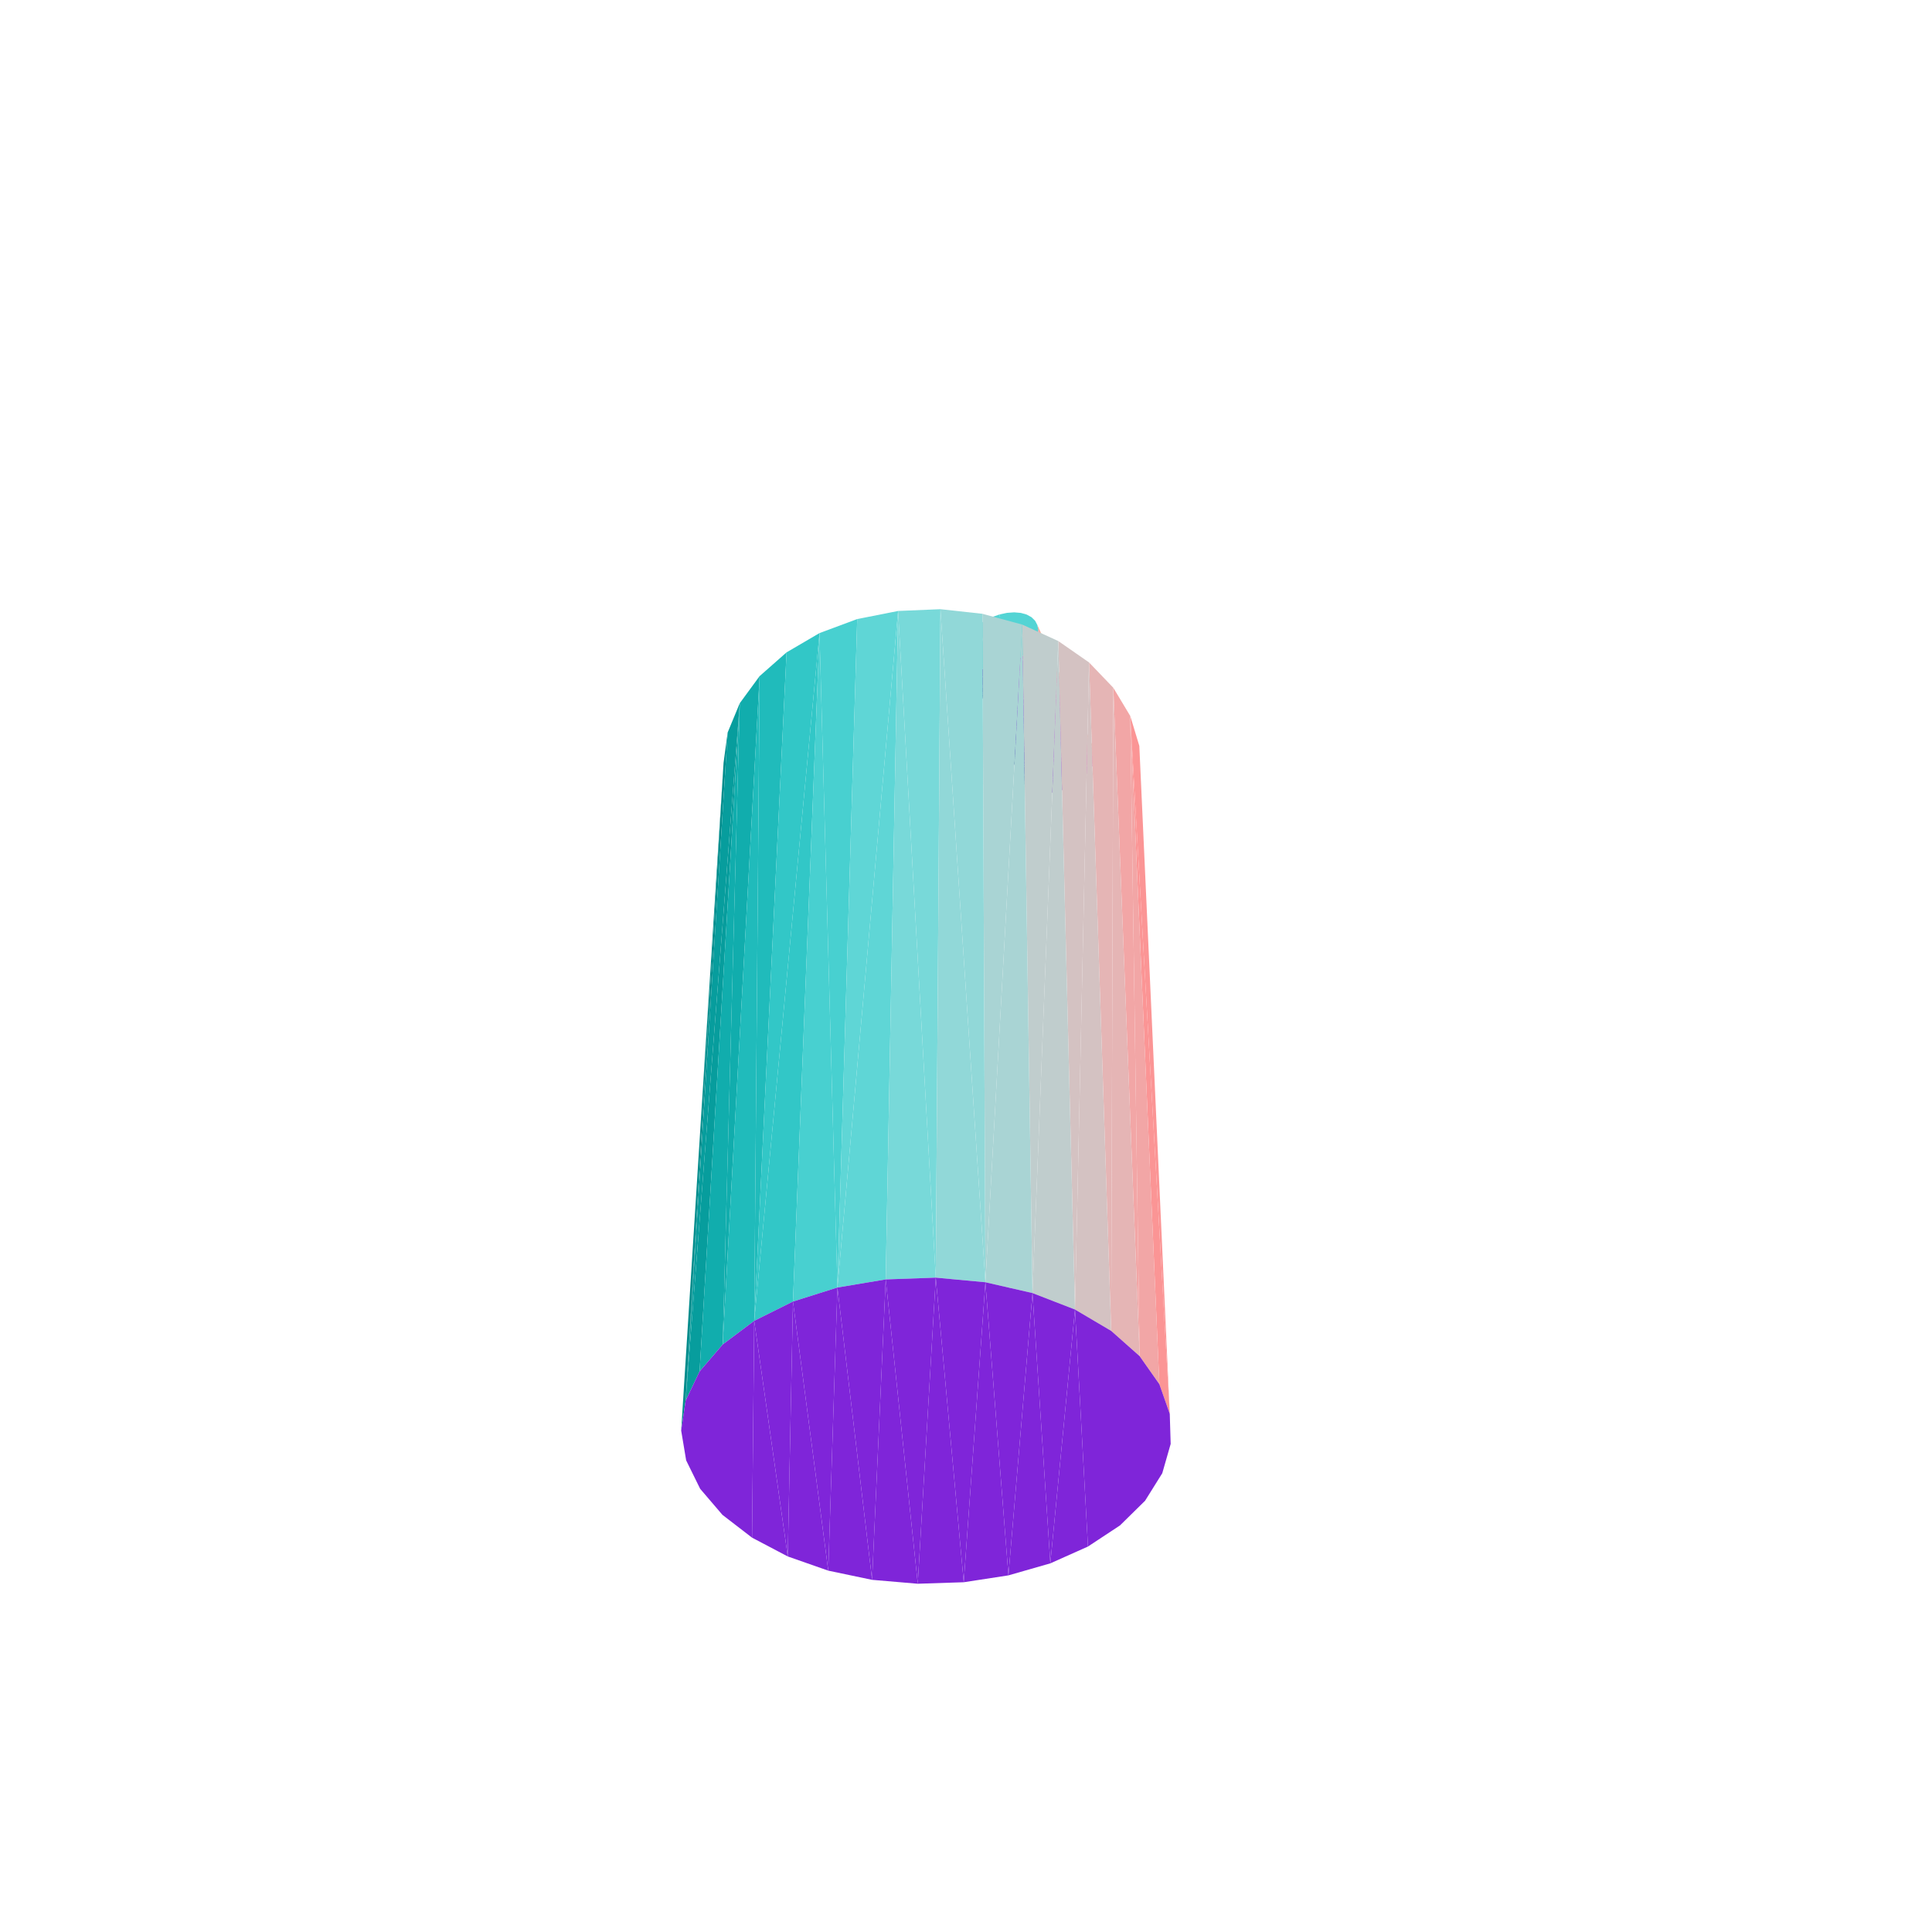 <?xml version="1.0" encoding="UTF-8"?>
<!-- Generated by jsxcad -->
<!DOCTYPE svg PUBLIC "-//W3C//DTD SVG 1.1 Tiny//EN" "http://www.w3.org/Graphics/SVG/1.1/DTD/svg11-tiny.dtd">
<svg viewBox="-250 -250 500 500" width="500" height="500" xmlns="http://www.w3.org/2000/svg"><path d="M14.938,-47.085L-0.924,-80.18L14.371,-48.231z" style="fill:rgb(12,71,124)"/><path d="M15.848,-46.13L-0.363,-79.048L14.938,-47.085z" style="fill:rgb(21,57,142)"/><path d="M18.473,-88.237L33.475,-54.71L33.244,-55.996z" style="fill:rgb(246,167,149)"/><path d="M17.067,-45.403L0.551,-78.112L15.848,-46.13z" style="fill:rgb(34,46,160)"/><path d="M33.475,-54.71L18.525,-85.573L33.334,-53.32z" style="fill:rgb(246,149,167)"/><path d="M18.548,-44.932L1.785,-77.408L17.067,-45.403z" style="fill:rgb(51,38,177)"/><path d="M33.334,-53.32L17.982,-84.129L32.824,-51.88z" style="fill:rgb(242,130,183)"/><path d="M5.012,-76.799L18.548,-44.932L20.237,-44.738z" style="fill:rgb(71,33,192)"/><path d="M32.824,-51.88L17.082,-82.685L31.965,-50.445z" style="fill:rgb(233,112,197)"/><path d="M6.882,-76.92L20.237,-44.738L22.066,-44.829z" style="fill:rgb(92,32,204)"/><path d="M31.965,-50.445L15.858,-81.297L30.787,-49.073z" style="fill:rgb(220,94,208)"/><path d="M8.828,-77.323L22.066,-44.829L23.964,-45.201z" style="fill:rgb(115,34,214)"/><path d="M30.787,-49.073L14.358,-80.02L29.338,-47.816z" style="fill:rgb(203,77,216)"/><path d="M10.773,-77.994L23.964,-45.201L25.858,-45.842z" style="fill:rgb(139,40,220)"/><path d="M14.358,-80.02L27.673,-46.725L29.338,-47.816z" style="fill:rgb(183,62,221)"/><path d="M12.641,-78.904L25.858,-45.842L27.673,-46.725z" style="fill:rgb(162,50,222)"/><path d="M-0.924,-80.18L14.938,-47.085L-0.363,-79.048z" style="fill:rgb(12,71,124)"/><path d="M-0.363,-79.048L15.848,-46.13L0.551,-78.112z" style="fill:rgb(21,57,142)"/><path d="M33.475,-54.71L18.473,-88.237L18.69,-86.96z" style="fill:rgb(246,167,149)"/><path d="M0.551,-78.112L17.067,-45.403L1.785,-77.408z" style="fill:rgb(34,46,160)"/><path d="M18.525,-85.573L33.475,-54.71L18.69,-86.96z" style="fill:rgb(246,149,167)"/><path d="M1.785,-77.408L18.548,-44.932L3.291,-76.964z" style="fill:rgb(51,38,177)"/><path d="M17.982,-84.129L33.334,-53.32L18.525,-85.573z" style="fill:rgb(242,130,183)"/><path d="M18.548,-44.932L5.012,-76.799L3.291,-76.964z" style="fill:rgb(71,33,192)"/><path d="M17.082,-82.685L32.824,-51.88L17.982,-84.129z" style="fill:rgb(233,112,197)"/><path d="M20.237,-44.738L6.882,-76.92L5.012,-76.799z" style="fill:rgb(92,32,204)"/><path d="M3.252,-88.328L3.291,-76.964L4.947,-89.426z" style="fill:rgb(83,212,212)"/><path d="M15.858,-81.297L31.965,-50.445L17.082,-82.685z" style="fill:rgb(220,94,208)"/><path d="M1.767,-87.073L3.291,-76.964L3.252,-88.328zM0.547,-85.706L1.785,-77.408L1.767,-87.073zM-0.361,-84.28L0.551,-78.112L0.547,-85.706z" style="fill:rgb(83,212,212)"/><path d="M22.066,-44.829L8.828,-77.323L6.882,-76.92z" style="fill:rgb(115,34,214)"/><path d="M4.947,-89.426L6.882,-76.92L6.787,-90.324zM-0.921,-82.847L-0.363,-79.048L-0.361,-84.28zM6.787,-90.324L6.882,-76.92L8.703,-90.988z" style="fill:rgb(83,212,212)"/><path d="M14.358,-80.02L30.787,-49.073L15.858,-81.297z" style="fill:rgb(203,77,216)"/><path d="M-0.924,-80.18L-0.921,-82.847L-1.112,-81.463z" style="fill:rgb(83,212,212)"/><path d="M23.964,-45.201L10.773,-77.994L8.828,-77.323z" style="fill:rgb(139,40,220)"/><path d="M27.673,-46.725L14.358,-80.02L12.641,-78.904z" style="fill:rgb(183,62,221)"/><path d="M25.858,-45.842L12.641,-78.904L10.773,-77.994z" style="fill:rgb(162,50,222)"/><path d="M8.703,-90.988L10.773,-77.994L10.623,-91.395zM10.623,-91.395L12.641,-78.904L12.475,-91.527zM-0.921,-82.847L-0.924,-80.18L-0.363,-79.048zM12.475,-91.527L12.641,-78.904L14.189,-91.38zM-0.361,-84.28L-0.363,-79.048L0.551,-78.112zM0.547,-85.706L0.551,-78.112L1.785,-77.408zM14.189,-91.38L14.358,-80.02L15.698,-90.957zM15.698,-90.957L17.082,-82.685L16.946,-90.274zM1.767,-87.073L1.785,-77.408L3.291,-76.964zM4.947,-89.426L3.291,-76.964L5.012,-76.799zM16.946,-90.274L17.082,-82.685L17.884,-89.356zM17.884,-89.356L18.525,-85.573L18.473,-88.237zM4.947,-89.426L5.012,-76.799L6.882,-76.92zM8.703,-90.988L6.882,-76.92L8.828,-77.323zM18.473,-88.237L18.525,-85.573L18.69,-86.96zM8.703,-90.988L8.828,-77.323L10.773,-77.994zM17.884,-89.356L17.982,-84.129L18.525,-85.573zM10.623,-91.395L10.773,-77.994L12.641,-78.904zM15.698,-90.957L15.858,-81.297L17.082,-82.685zM14.189,-91.38L12.641,-78.904L14.358,-80.02zM17.884,-89.356L17.082,-82.685L17.982,-84.129zM15.698,-90.957L14.358,-80.02L15.858,-81.297z" style="fill:rgb(83,212,212)"/><path d="M-62.743,-52.586L-72.559,112.461L-61.684,-60.434z" style="fill:rgb(1,140,140)"/><path d="M42.513,-64.7L52.735,115.905L44.857,-56.96z" style="fill:rgb(251,149,149)"/><path d="M-72.559,112.461L-58.544,-68.018L-61.684,-60.434z" style="fill:rgb(7,157,157)"/><path d="M44.935,100.966L42.513,-64.7L38.13,-72.003z" style="fill:rgb(242,166,166)"/><path d="M-58.544,-68.018L-62.968,97.954L-53.406,-75.028z" style="fill:rgb(17,173,173)"/><path d="M37.569,94.429L38.13,-72.003L31.845,-78.564z" style="fill:rgb(229,181,181)"/><path d="M-53.406,-75.028L-54.811,91.832L-46.442,-81.166z" style="fill:rgb(32,187,187)"/><path d="M28.204,88.904L31.845,-78.564L23.886,-84.098z" style="fill:rgb(212,194,194)"/><path d="M-54.811,91.832L-37.912,-86.161L-46.442,-81.166z" style="fill:rgb(50,199,199)"/><path d="M17.204,84.644L23.886,-84.098L14.56,-88.358z" style="fill:rgb(192,205,205)"/><path d="M-37.912,-86.161L-33.276,83.211L-28.156,-89.789z" style="fill:rgb(72,208,208)"/><path d="M5.022,81.849L14.56,-88.358L4.248,-91.15z" style="fill:rgb(169,212,212)"/><path d="M-33.276,83.211L-17.575,-91.882L-28.156,-89.789z" style="fill:rgb(95,214,214)"/><path d="M-6.618,-92.343L5.022,81.849L4.248,-91.15z" style="fill:rgb(145,216,216)"/><path d="M-17.575,-91.882L-7.825,80.653L-6.618,-92.343z" style="fill:rgb(120,217,217)"/><path d="M-72.559,112.461L-62.743,-52.586L-73.712,120.235z" style="fill:rgb(1,140,140)"/><path d="M52.735,115.905L42.513,-64.7L50.042,108.227z" style="fill:rgb(251,149,149)"/><path d="M-58.544,-68.018L-72.559,112.461L-68.949,104.93z" style="fill:rgb(7,157,157)"/><path d="M42.513,-64.7L44.935,100.966L50.042,108.227z" style="fill:rgb(242,166,166)"/><path d="M-62.968,97.954L-58.544,-68.018L-68.949,104.93z" style="fill:rgb(17,173,173)"/><path d="M38.13,-72.003L37.569,94.429L44.935,100.966z" style="fill:rgb(229,181,181)"/><path d="M-54.811,91.832L-53.406,-75.028L-62.968,97.954z" style="fill:rgb(32,187,187)"/><path d="M31.845,-78.564L28.204,88.904L37.569,94.429z" style="fill:rgb(212,194,194)"/><path d="M-37.912,-86.161L-54.811,91.832L-44.781,86.841z" style="fill:rgb(50,199,199)"/><path d="M23.886,-84.098L17.204,84.644L28.204,88.904z" style="fill:rgb(192,205,205)"/><path d="M-33.276,83.211L-37.912,-86.161L-44.781,86.841z" style="fill:rgb(72,208,208)"/><path d="M-7.825,80.653L-12.481,159.87L-0.586,159.481zM-20.778,81.115L-24.302,158.861L-12.481,159.87zM5.022,81.849L-0.586,159.481L10.981,157.705zM-33.276,83.211L-35.648,156.483L-24.302,158.861z" style="fill:rgb(127,37,217)"/><path d="M14.56,-88.358L5.022,81.849L17.204,84.644z" style="fill:rgb(169,212,212)"/><path d="M17.204,84.644L10.981,157.705L21.824,154.595zM-44.781,86.841L-46.13,152.807L-35.648,156.483zM28.204,88.904L21.824,154.595L31.565,150.243z" style="fill:rgb(127,37,217)"/><path d="M-17.575,-91.882L-33.276,83.211L-20.778,81.115z" style="fill:rgb(95,214,214)"/><path d="M-54.811,91.832L-55.372,147.944L-46.13,152.807z" style="fill:rgb(127,37,217)"/><path d="M5.022,81.849L-6.618,-92.343L-7.825,80.653z" style="fill:rgb(145,216,216)"/><path d="M-7.825,80.653L-17.575,-91.882L-20.778,81.115z" style="fill:rgb(120,217,217)"/><path d="M37.569,94.429L31.565,150.243L39.846,144.783zM-62.968,97.954L-63.031,142.045L-55.372,147.944zM44.935,100.966L39.846,144.783L46.347,138.39zM-68.949,104.93L-68.799,135.303L-63.031,142.045zM50.042,108.227L46.347,138.39L50.792,131.275zM-72.559,112.461L-72.422,127.945L-68.799,135.303zM52.735,115.905L50.792,131.275L52.968,123.687zM-72.422,127.945L-72.559,112.461L-73.712,120.235zM50.042,108.227L50.792,131.275L52.735,115.905zM-72.559,112.461L-68.799,135.303L-68.949,104.93zM44.935,100.966L46.347,138.39L50.042,108.227zM-68.949,104.93L-63.031,142.045L-62.968,97.954zM37.569,94.429L39.846,144.783L44.935,100.966zM-62.968,97.954L-55.372,147.944L-54.811,91.832zM28.204,88.904L31.565,150.243L37.569,94.429zM-54.811,91.832L-46.13,152.807L-44.781,86.841zM17.204,84.644L21.824,154.595L28.204,88.904zM-44.781,86.841L-35.648,156.483L-33.276,83.211zM5.022,81.849L10.981,157.705L17.204,84.644zM-33.276,83.211L-24.302,158.861L-20.778,81.115zM-7.825,80.653L-0.586,159.481L5.022,81.849zM-20.778,81.115L-12.481,159.87L-7.825,80.653z" style="fill:rgb(127,37,217)"/></svg>
